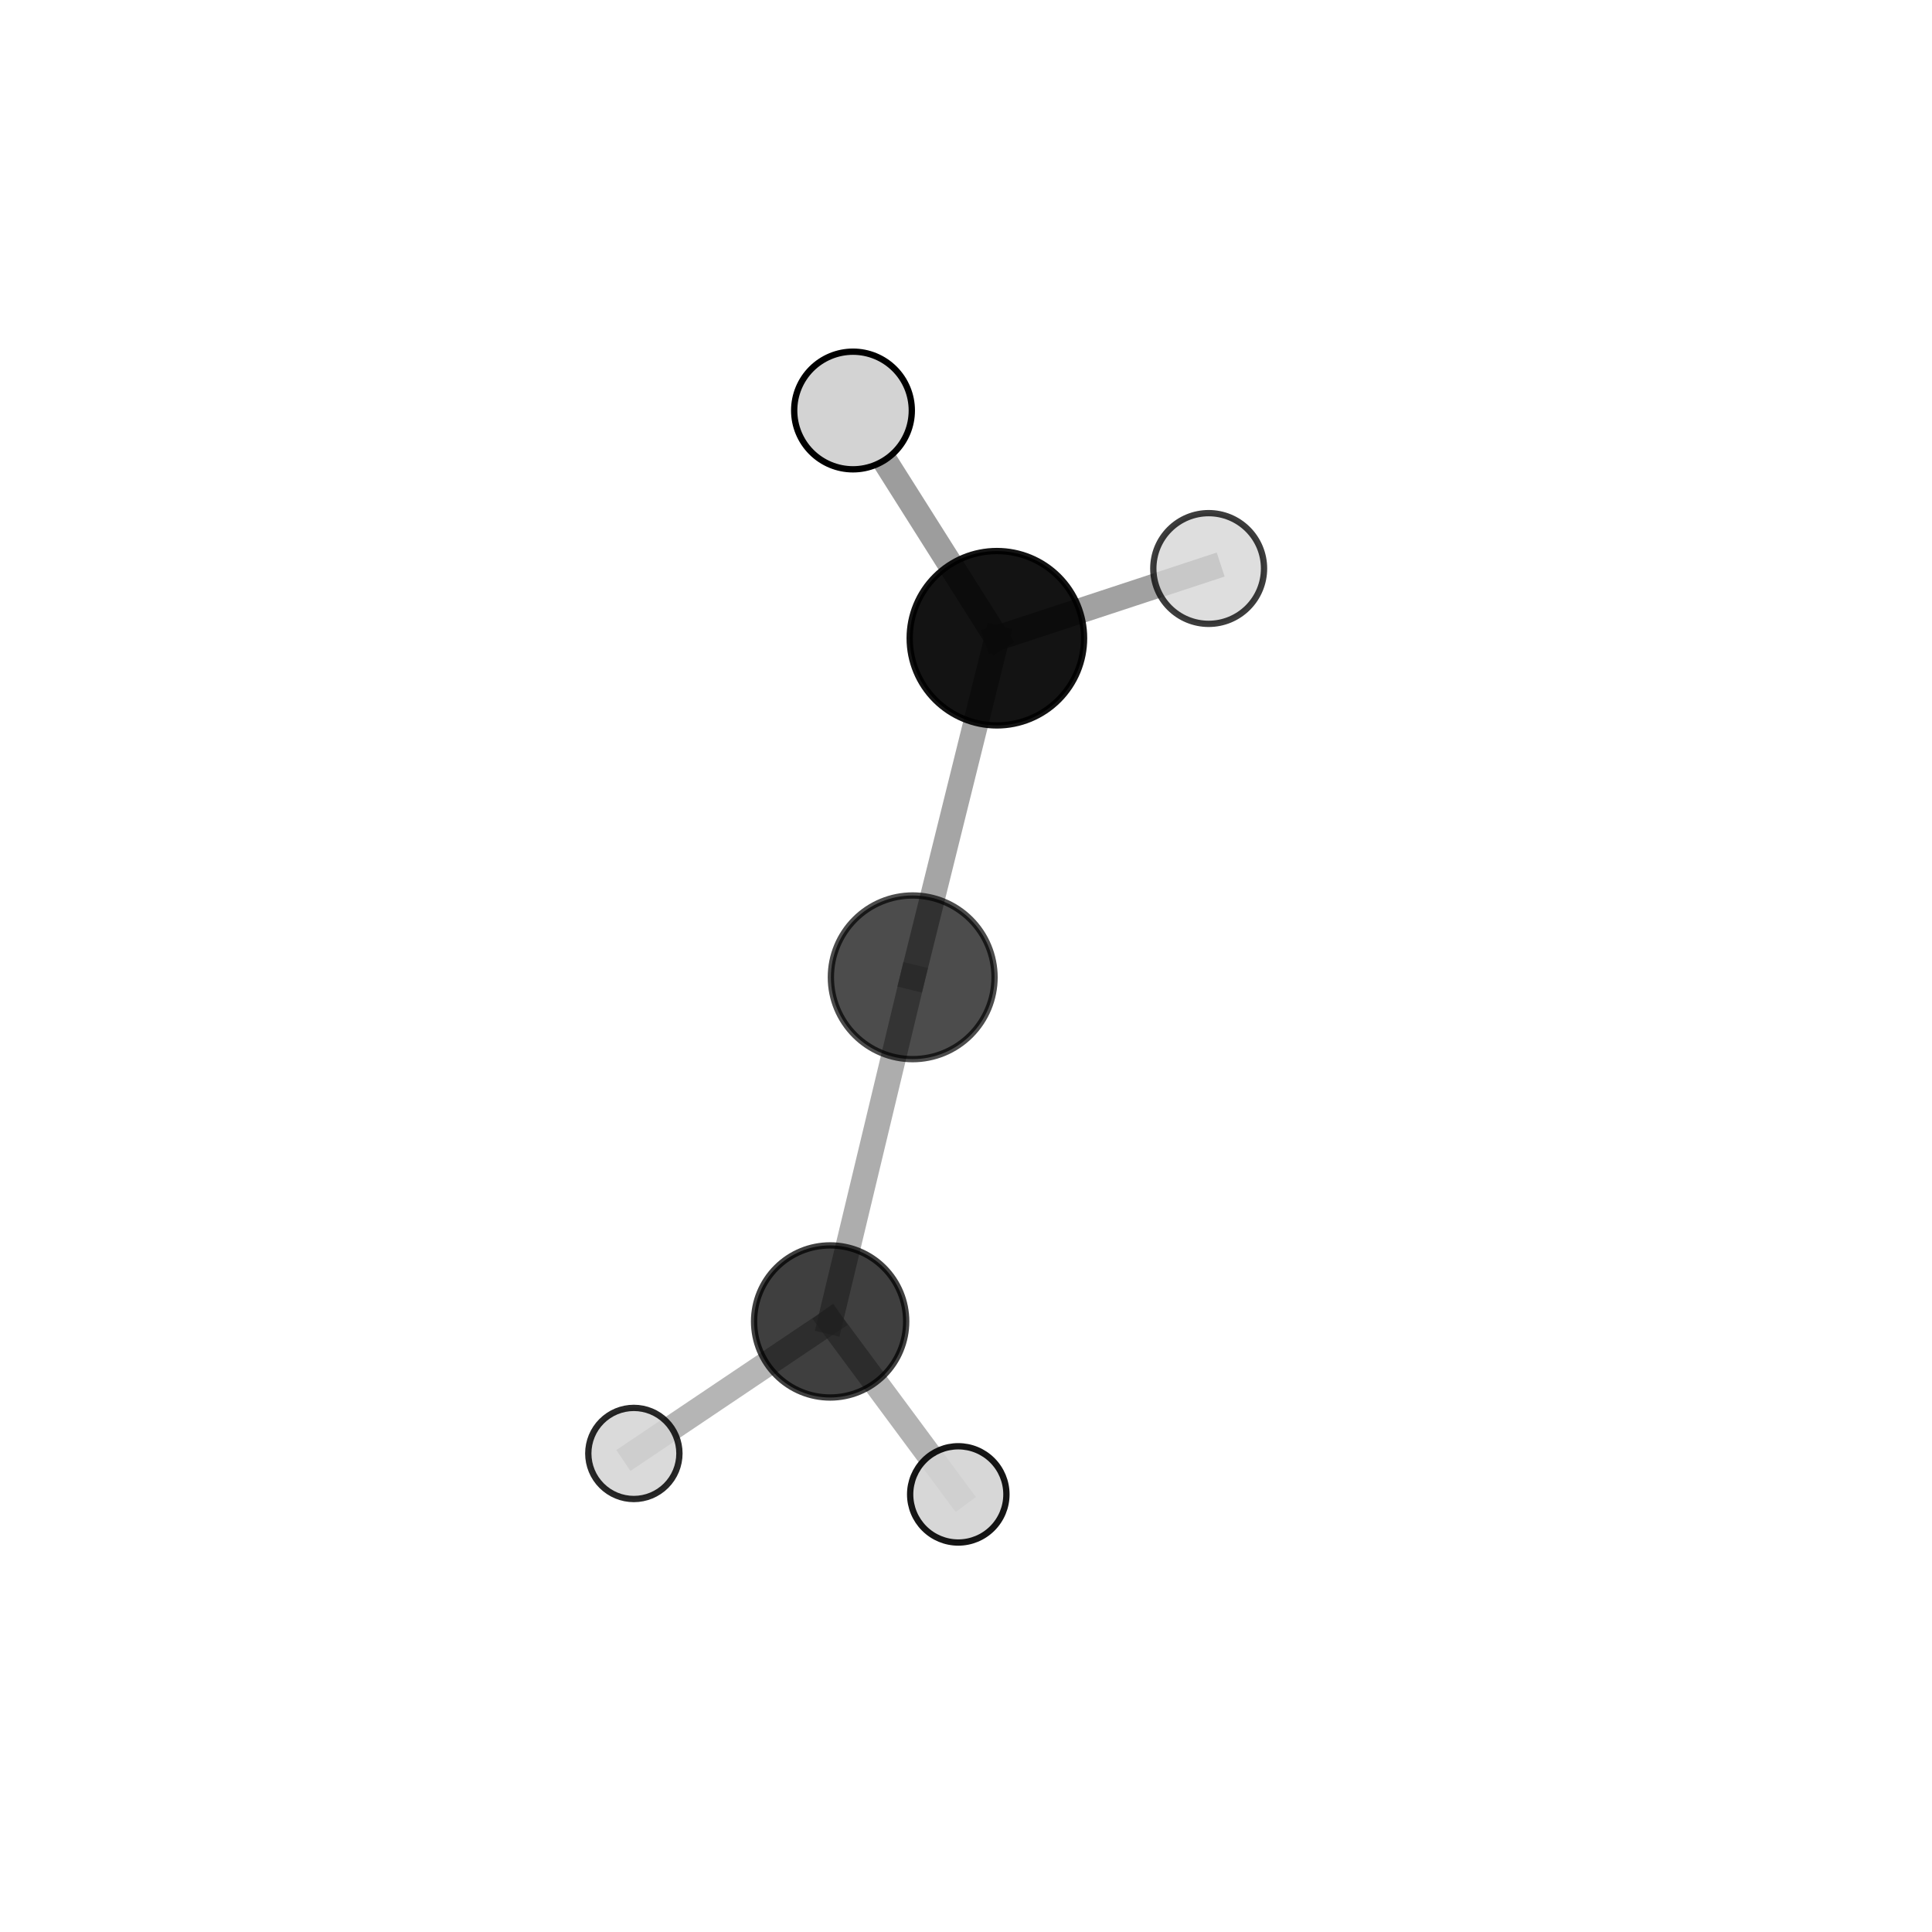 <?xml version="1.0" encoding="utf-8" standalone="no"?>
<!DOCTYPE svg PUBLIC "-//W3C//DTD SVG 1.1//EN"
  "http://www.w3.org/Graphics/SVG/1.1/DTD/svg11.dtd">
<svg xmlns:xlink="http://www.w3.org/1999/xlink" width="153pt" height="153pt" viewBox="0 0 153 153" xmlns="http://www.w3.org/2000/svg" version="1.1">
 <defs>
  <style type="text/css">*{stroke-linejoin: round; stroke-linecap: butt}</style>
 </defs>
 <g id="figure_1">
  <g id="patch_1">
   <path d="M 0 153 
L 153 153 
L 153 0 
L 0 0 
L 0 153 
z
" style="fill: none"/>
  </g>
  <g id="patch_2">
   <path d="M 7.2 145.8 
L 145.8 145.8 
L 145.8 7.2 
L 7.2 7.2 
L 7.2 145.8 
z
" style="fill: none"/>
  </g>
  <g id="axes_1">
   <g id="line2d_1">
    <path d="M 65.74 104.649 
L 72.279 77.395 
" clip-path="url(#p7207b9b29f)" style="fill: none; stroke: #808080; stroke-opacity: 0.641; stroke-width: 2; stroke-linecap: square"/>
   </g>
   <g id="line2d_2">
    <path d="M 65.74 104.649 
L 50.196 115.103 
" clip-path="url(#p7207b9b29f)" style="fill: none; stroke: #808080; stroke-opacity: 0.585; stroke-width: 2; stroke-linecap: square"/>
   </g>
   <g id="line2d_3">
    <path d="M 65.74 104.649 
L 75.889 118.345 
" clip-path="url(#p7207b9b29f)" style="fill: none; stroke: #808080; stroke-opacity: 0.605; stroke-width: 2; stroke-linecap: square"/>
   </g>
   <g id="line2d_4">
    <path d="M 72.279 77.395 
L 78.946 50.542 
" clip-path="url(#p7207b9b29f)" style="fill: none; stroke: #808080; stroke-opacity: 0.706; stroke-width: 2; stroke-linecap: square"/>
   </g>
   <g id="line2d_5">
    <path d="M 78.946 50.542 
L 67.551 32.508 
" clip-path="url(#p7207b9b29f)" style="fill: none; stroke: #808080; stroke-opacity: 0.769; stroke-width: 2; stroke-linecap: square"/>
   </g>
   <g id="line2d_6">
    <path d="M 78.946 50.542 
L 95.718 45.021 
" clip-path="url(#p7207b9b29f)" style="fill: none; stroke: #808080; stroke-opacity: 0.735; stroke-width: 2; stroke-linecap: square"/>
   </g>
   <g id="Path3DCollection_1">
    <path d="M 95.718 49.405 
C 96.88 49.405 97.996 48.943 98.818 48.121 
C 99.64 47.299 100.102 46.183 100.102 45.021 
C 100.102 43.858 99.64 42.743 98.818 41.921 
C 97.996 41.099 96.88 40.637 95.718 40.637 
C 94.555 40.637 93.44 41.099 92.618 41.921 
C 91.796 42.743 91.334 43.858 91.334 45.021 
C 91.334 46.183 91.796 47.299 92.618 48.121 
C 93.44 48.943 94.555 49.405 95.718 49.405 
z
" clip-path="url(#p7207b9b29f)" style="fill: #d3d3d3; fill-opacity: 0.761; stroke: #000000; stroke-opacity: 0.761; stroke-width: 0.5"/>
    <path d="M 50.196 118.711 
C 51.153 118.711 52.071 118.331 52.748 117.654 
C 53.424 116.978 53.805 116.06 53.805 115.103 
C 53.805 114.146 53.424 113.228 52.748 112.551 
C 52.071 111.875 51.153 111.495 50.196 111.495 
C 49.239 111.495 48.321 111.875 47.645 112.551 
C 46.968 113.228 46.588 114.146 46.588 115.103 
C 46.588 116.06 46.968 116.978 47.645 117.654 
C 48.321 118.331 49.239 118.711 50.196 118.711 
z
" clip-path="url(#p7207b9b29f)" style="fill: #d3d3d3; fill-opacity: 0.842; stroke: #000000; stroke-opacity: 0.842; stroke-width: 0.5"/>
    <path d="M 78.946 57.447 
C 80.777 57.447 82.533 56.719 83.828 55.425 
C 85.123 54.13 85.85 52.373 85.85 50.542 
C 85.85 48.711 85.123 46.955 83.828 45.66 
C 82.533 44.365 80.777 43.638 78.946 43.638 
C 77.115 43.638 75.358 44.365 74.063 45.66 
C 72.769 46.955 72.041 48.711 72.041 50.542 
C 72.041 52.373 72.769 54.13 74.063 55.425 
C 75.358 56.719 77.115 57.447 78.946 57.447 
z
" clip-path="url(#p7207b9b29f)" style="fill-opacity: 0.922; stroke: #000000; stroke-opacity: 0.922; stroke-width: 0.5"/>
    <path d="M 72.279 83.876 
C 73.998 83.876 75.646 83.193 76.861 81.977 
C 78.077 80.762 78.76 79.114 78.76 77.395 
C 78.76 75.676 78.077 74.028 76.861 72.813 
C 75.646 71.597 73.998 70.915 72.279 70.915 
C 70.56 70.915 68.912 71.597 67.697 72.813 
C 66.481 74.028 65.799 75.676 65.799 77.395 
C 65.799 79.114 66.481 80.762 67.697 81.977 
C 68.912 83.193 70.56 83.876 72.279 83.876 
z
" clip-path="url(#p7207b9b29f)" style="fill-opacity: 0.7; stroke: #000000; stroke-opacity: 0.7; stroke-width: 0.5"/>
    <path d="M 65.74 110.672 
C 67.337 110.672 68.869 110.038 69.999 108.908 
C 71.128 107.779 71.763 106.247 71.763 104.649 
C 71.763 103.052 71.128 101.52 69.999 100.39 
C 68.869 99.261 67.337 98.626 65.74 98.626 
C 64.143 98.626 62.611 99.261 61.481 100.39 
C 60.352 101.52 59.717 103.052 59.717 104.649 
C 59.717 106.247 60.352 107.779 61.481 108.908 
C 62.611 110.038 64.143 110.672 65.74 110.672 
z
" clip-path="url(#p7207b9b29f)" style="fill-opacity: 0.752; stroke: #000000; stroke-opacity: 0.752; stroke-width: 0.5"/>
    <path d="M 67.551 37.167 
C 68.787 37.167 69.972 36.676 70.845 35.802 
C 71.719 34.929 72.209 33.744 72.209 32.508 
C 72.209 31.273 71.719 30.088 70.845 29.214 
C 69.972 28.341 68.787 27.85 67.551 27.85 
C 66.316 27.85 65.131 28.341 64.257 29.214 
C 63.384 30.088 62.893 31.273 62.893 32.508 
C 62.893 33.744 63.384 34.929 64.257 35.802 
C 65.131 36.676 66.316 37.167 67.551 37.167 
z
" clip-path="url(#p7207b9b29f)" style="fill: #d3d3d3; stroke: #000000; stroke-width: 0.5"/>
    <path d="M 75.889 122.157 
C 76.9 122.157 77.87 121.755 78.584 121.04 
C 79.299 120.325 79.701 119.356 79.701 118.345 
C 79.701 117.334 79.299 116.364 78.584 115.649 
C 77.87 114.934 76.9 114.533 75.889 114.533 
C 74.878 114.533 73.908 114.934 73.194 115.649 
C 72.479 116.364 72.077 117.334 72.077 118.345 
C 72.077 119.356 72.479 120.325 73.194 121.04 
C 73.908 121.755 74.878 122.157 75.889 122.157 
z
" clip-path="url(#p7207b9b29f)" style="fill: #d3d3d3; fill-opacity: 0.914; stroke: #000000; stroke-opacity: 0.914; stroke-width: 0.5"/>
   </g>
  </g>
 </g>
 <defs>
  <clipPath id="p7207b9b29f">
   <rect x="7.2" y="7.2" width="138.6" height="138.6"/>
  </clipPath>
 </defs>
</svg>
